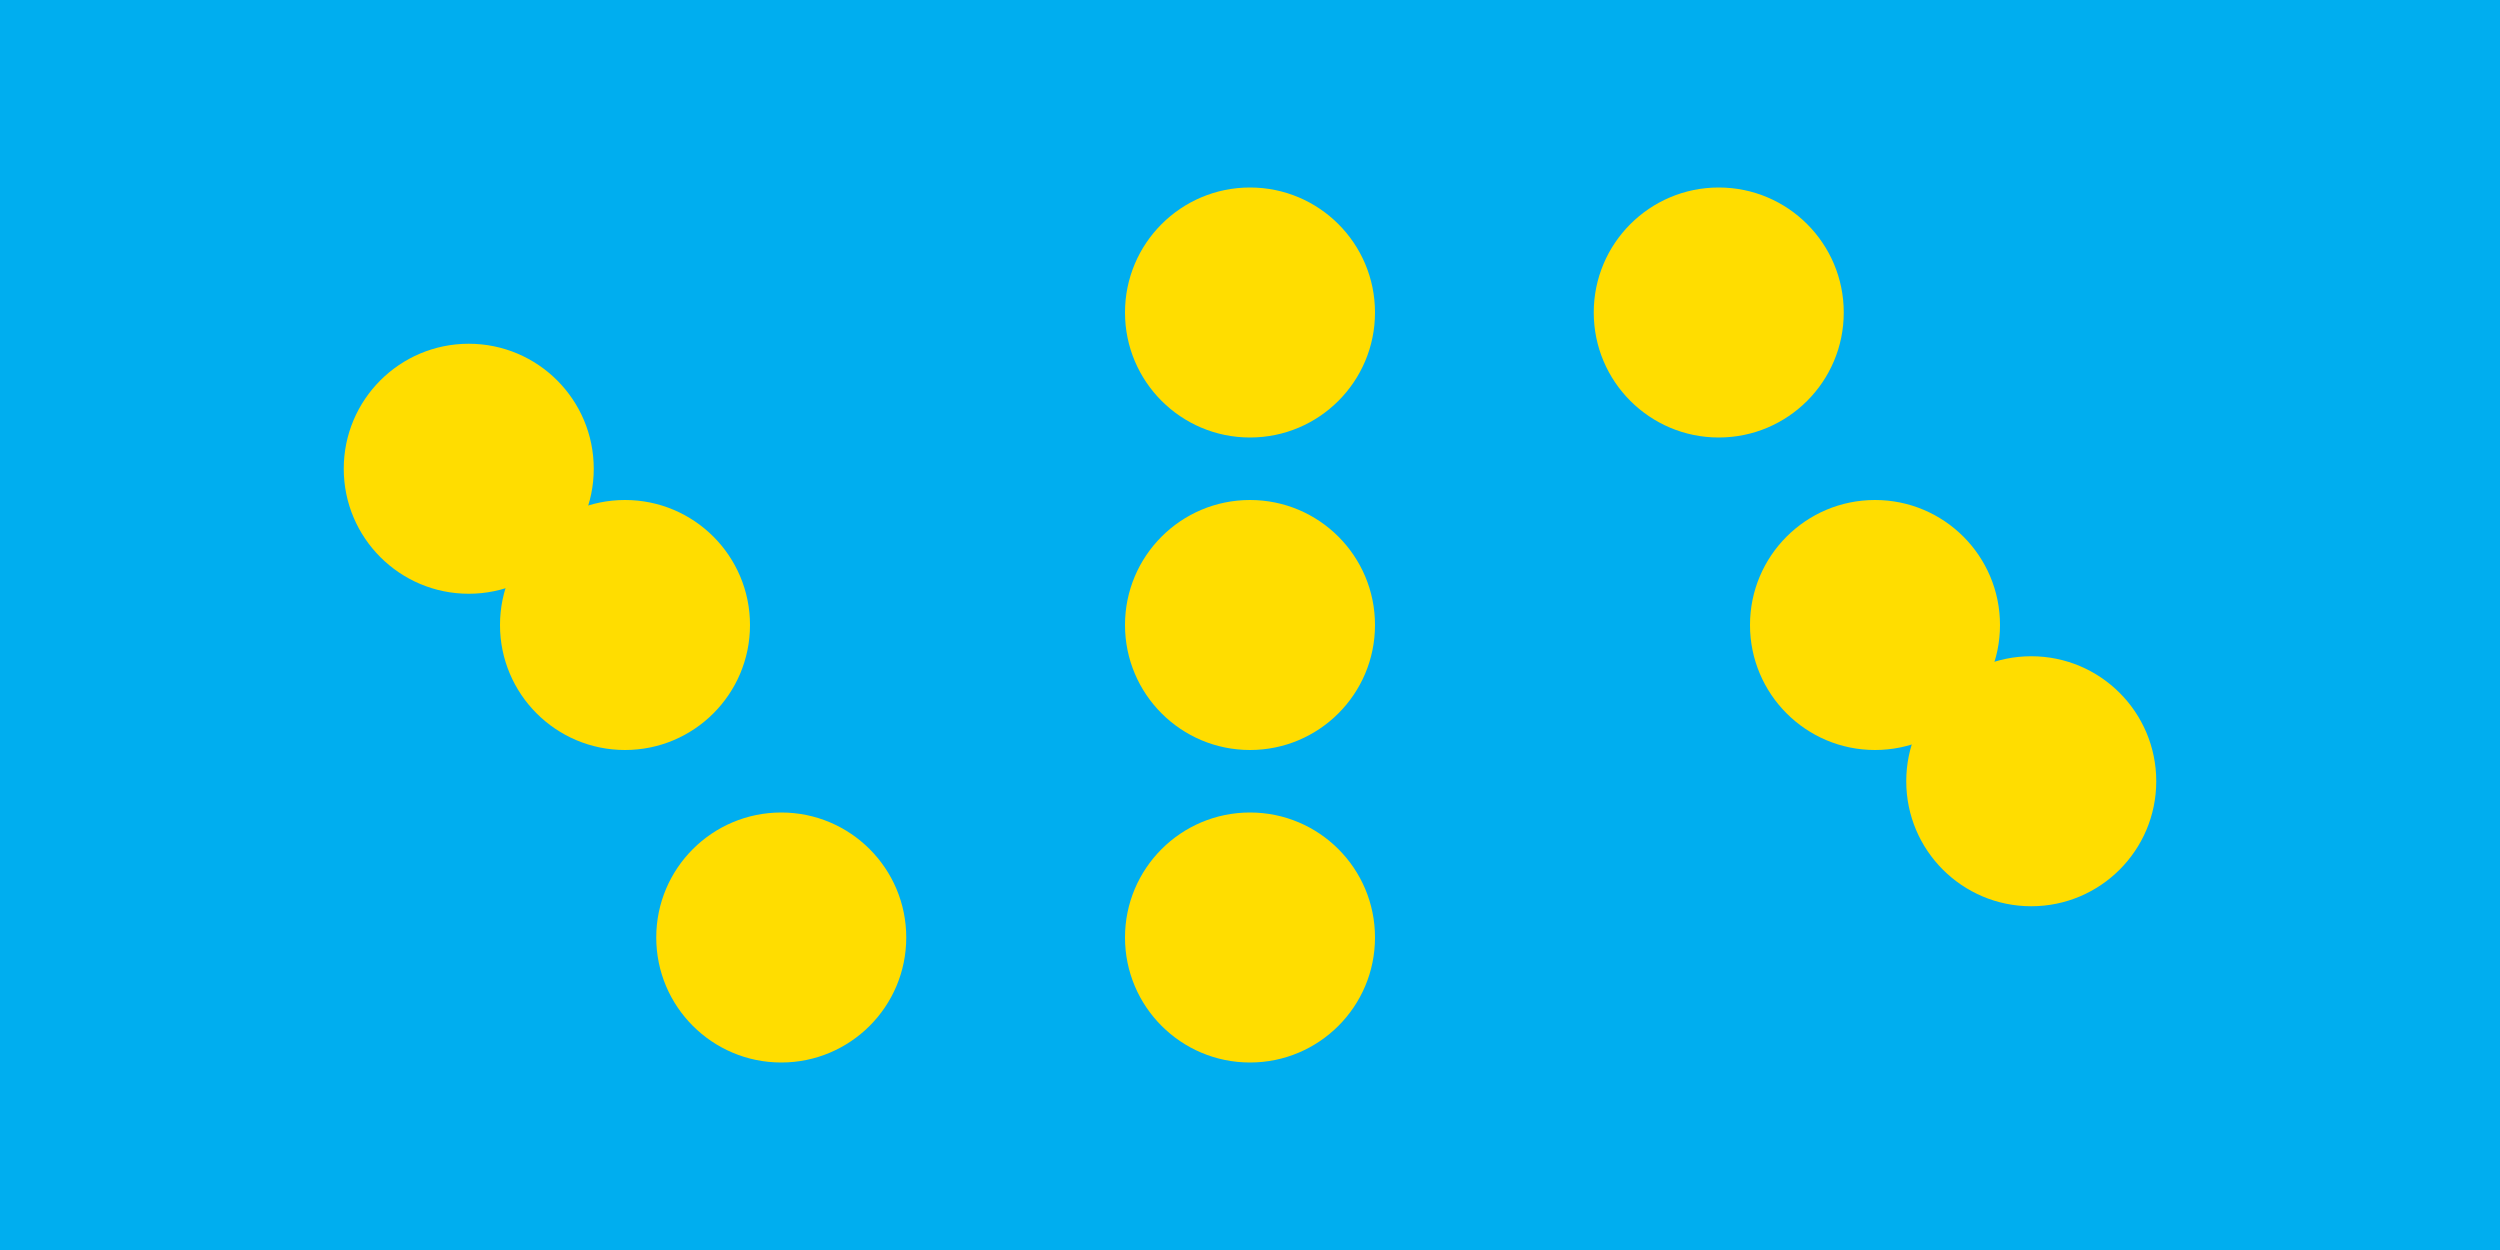 <svg xmlns="http://www.w3.org/2000/svg" viewBox="0 0 1200 600">
	<path fill="#00AEEF" d="M0 0h1200v600H0z" stroke-width="8"/>
	<circle cx="300" cy="300" r="60" fill="#FD0" stroke-width="8"/>
	<circle cx="900" cy="300" r="60" fill="#FD0" stroke-width="8"/>
	<circle cx="600" cy="150" r="60" fill="#FD0" stroke-width="8"/>
	<circle cx="600" cy="450" r="60" fill="#FD0" stroke-width="8"/>
	<circle cx="225" cy="225" r="60" fill="#FD0" stroke-width="8"/>
	<circle cx="975" cy="375" r="60" fill="#FD0" stroke-width="8"/>
	<circle cx="375" cy="450" r="60" fill="#FD0" stroke-width="8"/>
	<circle cx="825" cy="150" r="60" fill="#FD0" stroke-width="8"/>
	<circle cx="600" cy="300" r="60" fill="#FD0" stroke-width="8"/>
</svg>